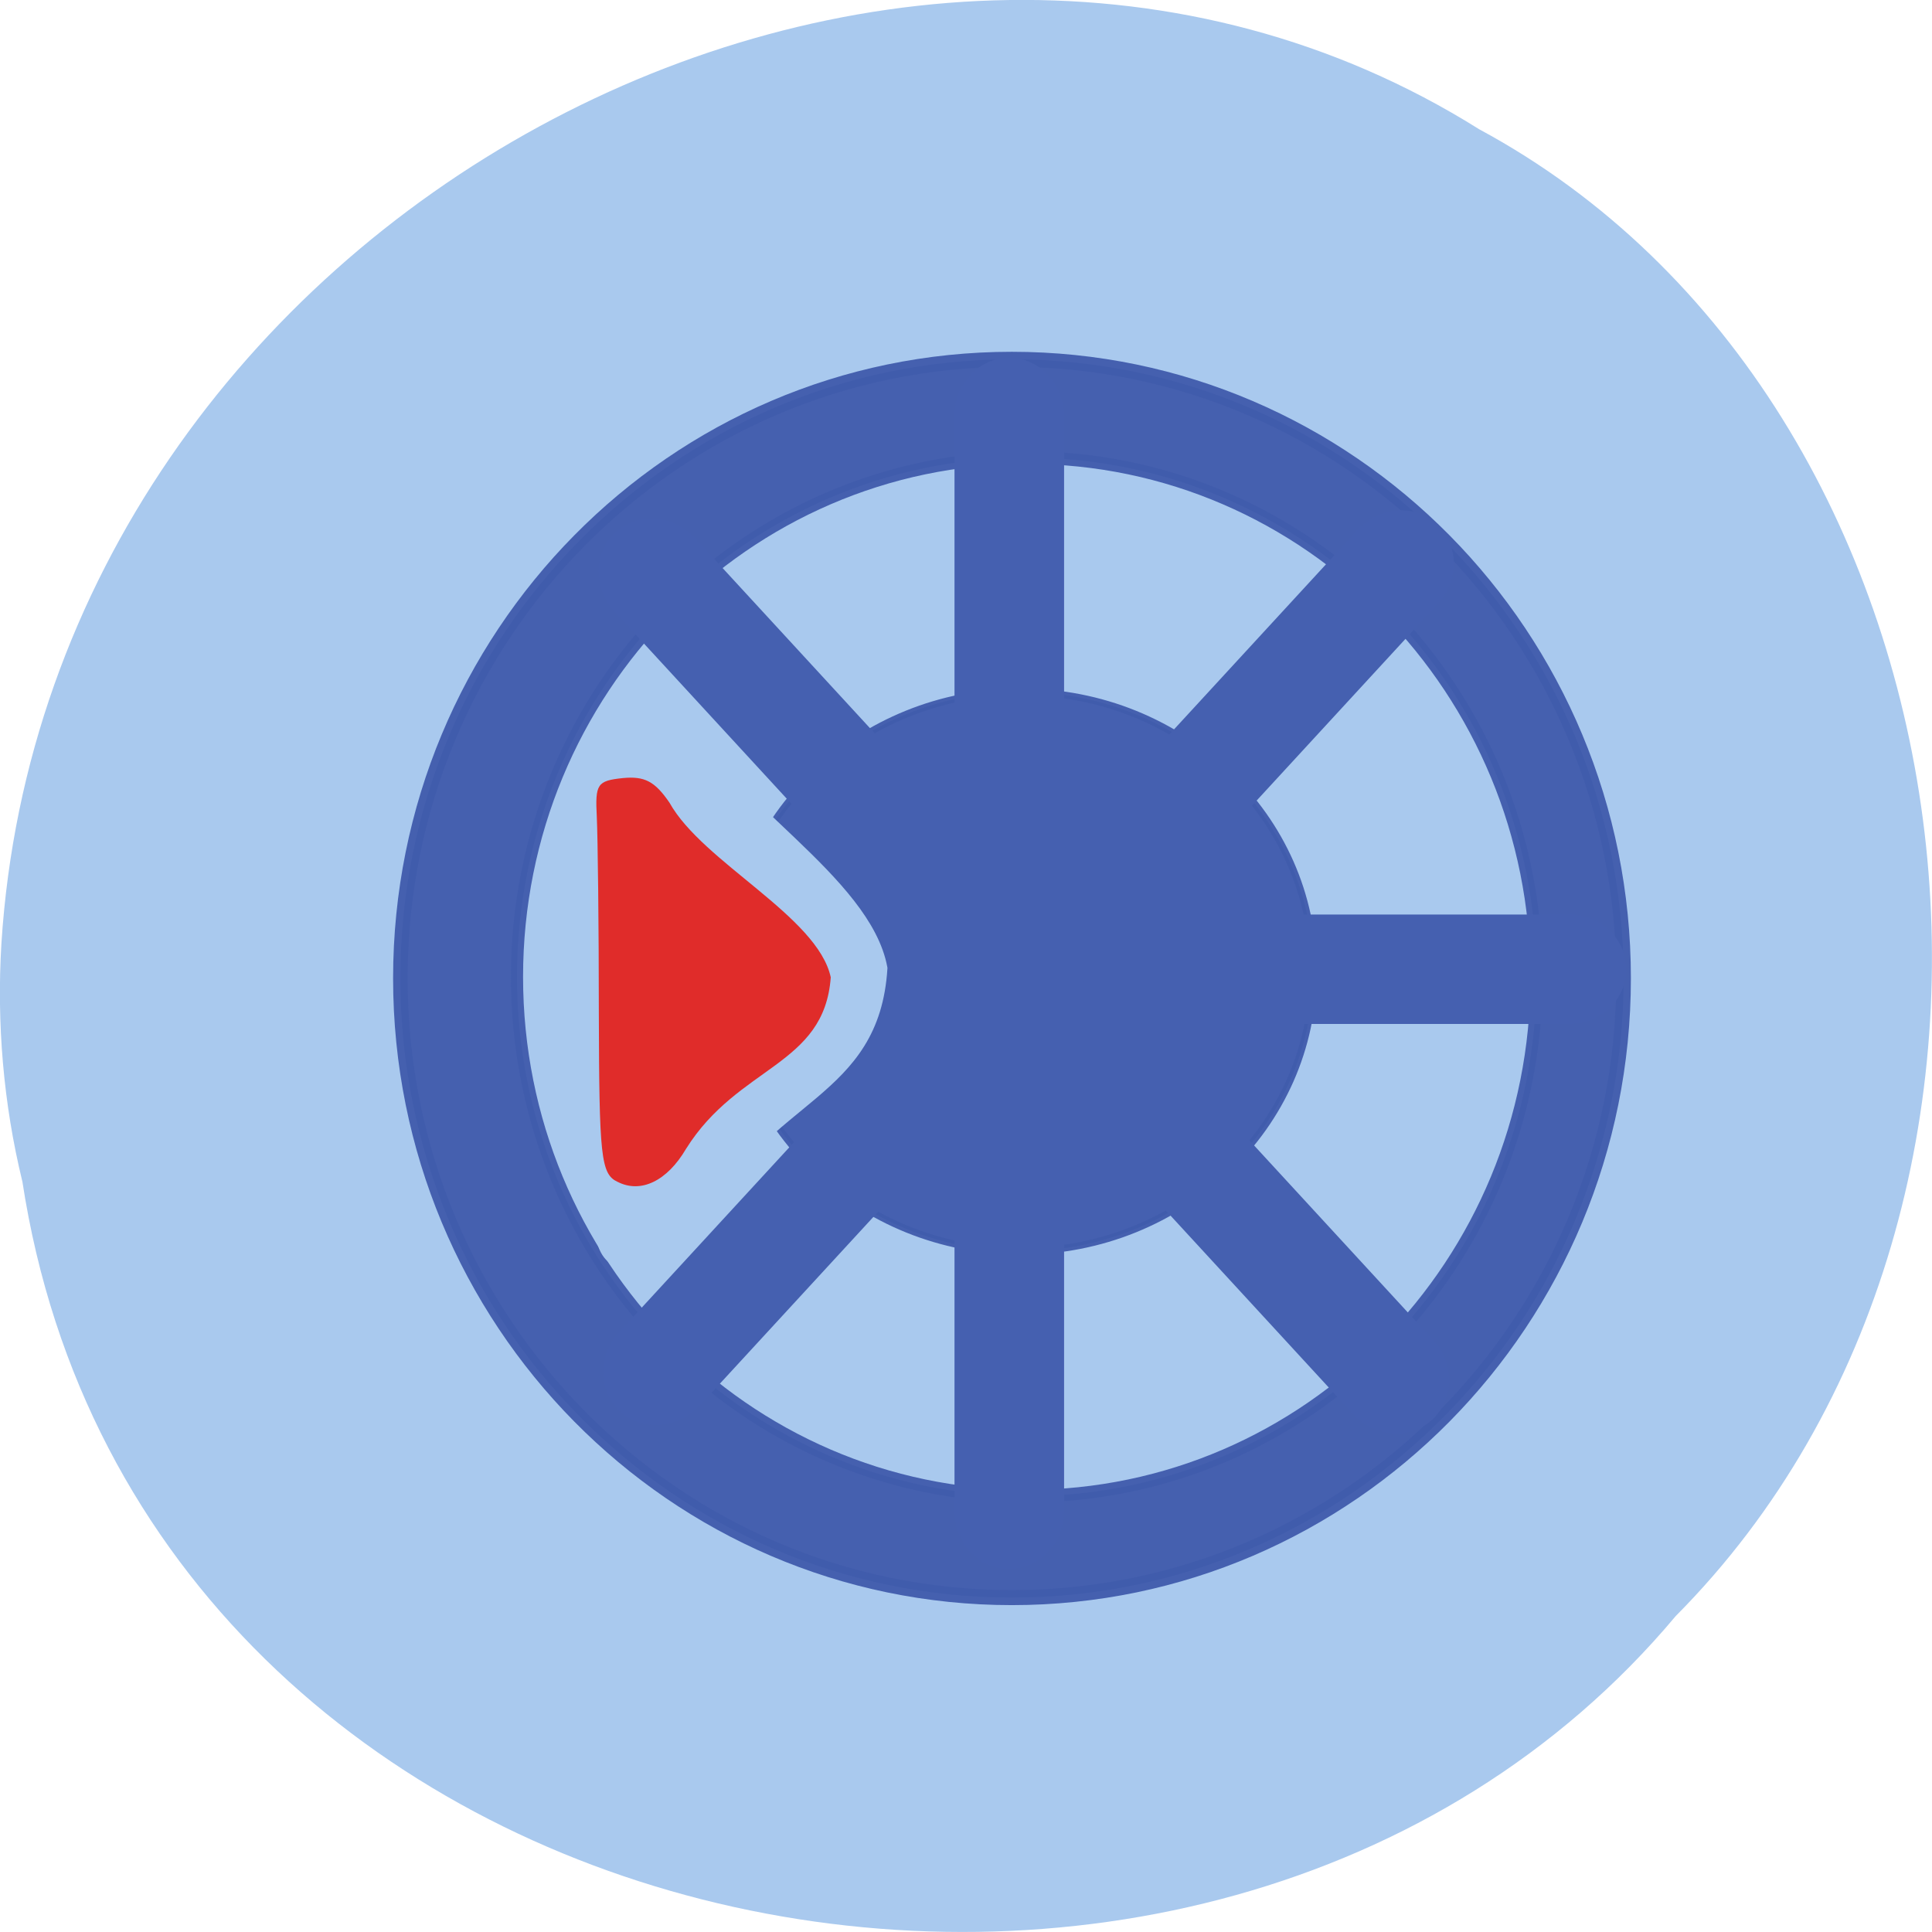 <svg xmlns="http://www.w3.org/2000/svg" viewBox="0 0 22 22"><path d="m 0.254 13.449 c 1.367 8.945 13.48 11.336 18.828 4.953 c 4.711 -4.742 3.539 -13.816 -2.238 -16.93 c -6.633 -4.16 -16.301 0.984 -16.828 9.273 c -0.055 0.906 0.023 1.824 0.238 2.707" fill="#a9c9ee"/><g stroke-opacity="0.953" stroke="#405bac" stroke-width="1.841"><path d="m 224.66 151.58 c 0 41.88 -34.658 75.831 -77.41 75.831 c -42.749 0 -77.36 -33.951 -77.36 -75.831 c 0 -41.838 34.615 -75.79 77.36 -75.79 c 42.749 0 77.41 33.951 77.41 75.79" transform="matrix(0.09 0 0 0.093 -1.731 -2.957)" fill="#405bac" fill-opacity="0.953"/><path d="m 224.67 151.59 c 0 41.891 -34.667 75.81 -77.4 75.81 c -42.731 0 -77.4 -33.923 -77.4 -75.81 c 0 -41.84 34.667 -75.81 77.4 -75.81 c 42.731 0 77.4 33.973 77.4 75.81" transform="matrix(0.075 0 0 0.078 0.647 -0.7)" fill="#a9c9ee"/><path d="m 224.69 151.58 c 0 41.856 -34.663 75.875 -77.44 75.875 c -42.69 0 -77.35 -34.02 -77.35 -75.875 c 0 -41.856 34.663 -75.78 77.35 -75.78 c 42.781 0 77.44 33.927 77.44 75.78" transform="matrix(0.043 0 0 0.042 5.292 4.695)" fill="#4560b0"/></g><path d="m 114.14 131.27 c -2.682 -1.5 -3 -4.818 -3.045 -32.05 c 0 -16.682 -0.182 -33.409 -0.364 -37.18 c 4.909 -4.364 8.636 -8.273 12 -2.773 c 5.545 11.364 24.455 21.591 26.591 33.23 c -1.045 16.818 -15.227 16.591 -23.864 32.545 c -3.091 6.05 -7.455 8.455 -11.318 6.227" transform="matrix(0.086 0 0 0.086 -2.797 3.07)" fill="#a9c9ee" stroke="#a9c9ee" stroke-width="1.409"/><path d="m 7.03 13.457 c -0.188 -0.09 -0.207 -0.289 -0.211 -1.922 c 0 -1 -0.012 -2 -0.023 -2.23 c -0.02 -0.379 0.004 -0.414 0.297 -0.445 c 0.246 -0.023 0.363 0.035 0.531 0.281 c 0.379 0.68 1.687 1.293 1.836 1.988 c -0.074 1.012 -1.051 1 -1.648 1.953 c -0.215 0.367 -0.516 0.512 -0.781 0.375" fill="#e02c2a"/><g fill="#4560b0" stroke="#4560b0"><path d="m 166.14 12.638 c 3.5 0 6.318 3 6.318 6.727 v 145.05 c 0 3.682 -2.818 6.682 -6.318 6.682 c -3.455 0 -6.273 -3 -6.273 -6.682 v -145.05 c 0 -3.727 2.818 -6.727 6.273 -6.727" transform="matrix(0.086 0 0 0.086 -2.797 3.07)" stroke-width="1.918"/><path d="m 92.64 -247.1 c 3.591 0 6.5 3 6.5 6.727 v 79.23 c 0 3.682 -2.909 6.682 -6.5 6.682 c -3.591 0 -6.5 -3 -6.5 -6.682 v -79.23 c 0 -3.727 2.909 -6.727 6.5 -6.727" transform="matrix(0 0.086 -0.086 0 -2.797 3.07)" stroke-width="1.491"/><g stroke-width="1.918"><path d="m 187.52 -125.67 c 3.474 0.004 6.288 2.973 6.308 6.673 l 0.01 145.06 c -0.044 3.697 -2.829 6.711 -6.302 6.708 c -3.474 -0.004 -6.318 -3.01 -6.274 -6.704 l -0.01 -145.06 c -0.02 -3.7 2.795 -6.68 6.269 -6.677" transform="matrix(0.063 0.058 -0.058 0.063 -2.797 3.07)"/><path d="m -60.58 104.23 c 3.474 0.004 6.288 2.973 6.274 6.704 l 0.01 145.06 c -0.011 3.666 -2.795 6.68 -6.269 6.677 c -3.474 -0.004 -6.318 -3.01 -6.308 -6.673 l -0.01 -145.06 c 0.013 -3.731 2.829 -6.711 6.302 -6.708" transform="matrix(-0.063 0.058 0.058 0.063 -2.797 3.07)"/></g></g></svg>